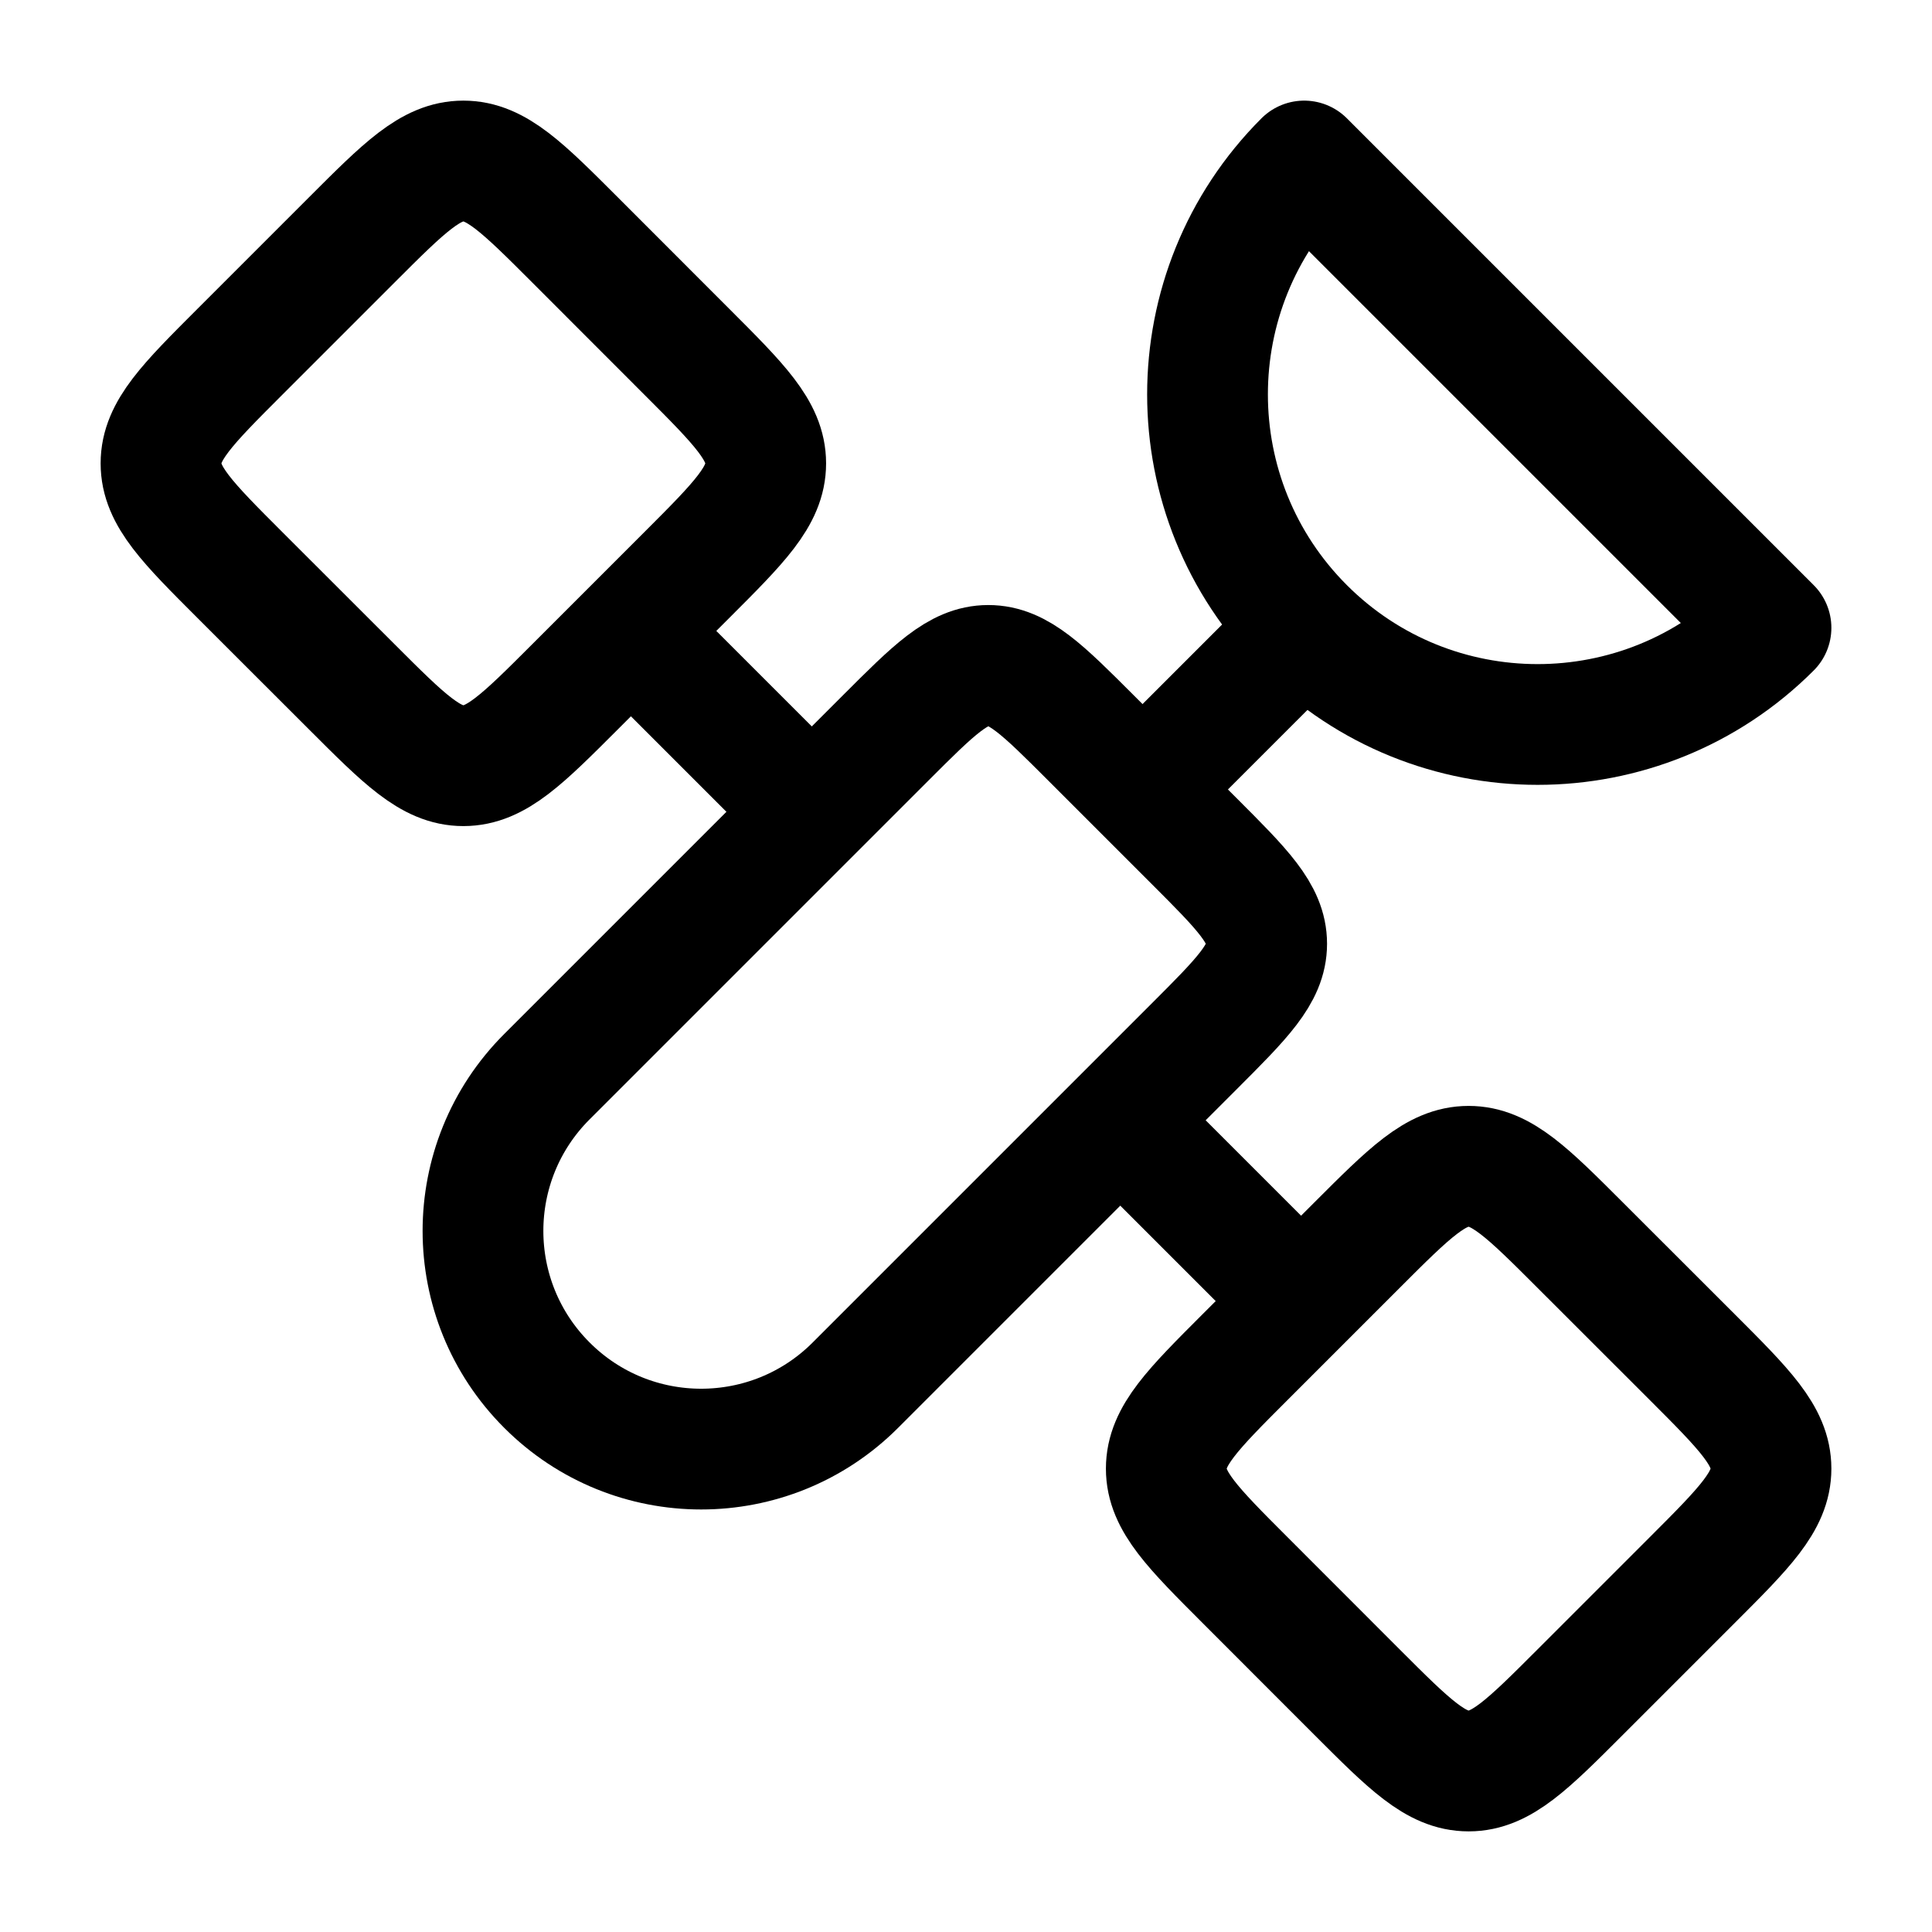 <svg viewBox="0 0 24 24" fill="none" xmlns="http://www.w3.org/2000/svg"><path d="M16.201 7.799C17.802 9.4 20.399 9.4 22 7.799L16.201 2C14.6 3.601 14.6 6.198 16.201 7.799Z" stroke="currentColor" stroke-width="1.5" stroke-linecap="round" stroke-linejoin="round"/><path d="M16 8L14.5 9.5" stroke="currentColor" stroke-width="1.5" stroke-linecap="round" stroke-linejoin="round"/><path d="M14.832 13.001C15.434 12.399 15.735 12.098 15.735 11.724C15.735 11.349 15.434 11.048 14.832 10.446L13.555 9.169C12.953 8.567 12.652 8.266 12.277 8.266C11.903 8.266 11.602 8.567 11 9.169L6.794 13.375C5.735 14.433 5.735 16.149 6.794 17.207C7.852 18.266 9.568 18.266 10.626 17.207L14.832 13.001Z" stroke="currentColor" stroke-width="1.5" stroke-linecap="round" stroke-linejoin="round"/><path d="M15.469 16.856L16.856 15.469C17.51 14.815 17.837 14.488 18.244 14.488C18.65 14.488 18.977 14.815 19.631 15.469L21.019 16.856C21.673 17.51 22 17.837 22 18.244C22 18.65 21.673 18.977 21.019 19.631L19.631 21.019C18.977 21.673 18.65 22 18.244 22C17.837 22 17.51 21.673 16.856 21.019L15.469 19.631C14.815 18.977 14.488 18.65 14.488 18.244C14.488 17.837 14.815 17.51 15.469 16.856Z" stroke="currentColor" stroke-width="1.5" stroke-linecap="round" stroke-linejoin="round"/><path d="M2.981 4.369L4.369 2.981C5.023 2.327 5.35 2 5.756 2C6.163 2 6.49 2.327 7.144 2.981L8.531 4.369C9.185 5.023 9.512 5.35 9.512 5.756C9.512 6.163 9.185 6.49 8.531 7.144L7.144 8.531C6.49 9.185 6.163 9.512 5.756 9.512C5.35 9.512 5.023 9.185 4.369 8.531L2.981 7.144C2.327 6.49 2 6.163 2 5.756C2 5.35 2.327 5.023 2.981 4.369Z" stroke="currentColor" stroke-width="1.5" stroke-linecap="round" stroke-linejoin="round"/><path d="M16 16L14 14M10 10L8 8" stroke="currentColor" stroke-width="1.5" stroke-linecap="round" stroke-linejoin="round"/></svg>
